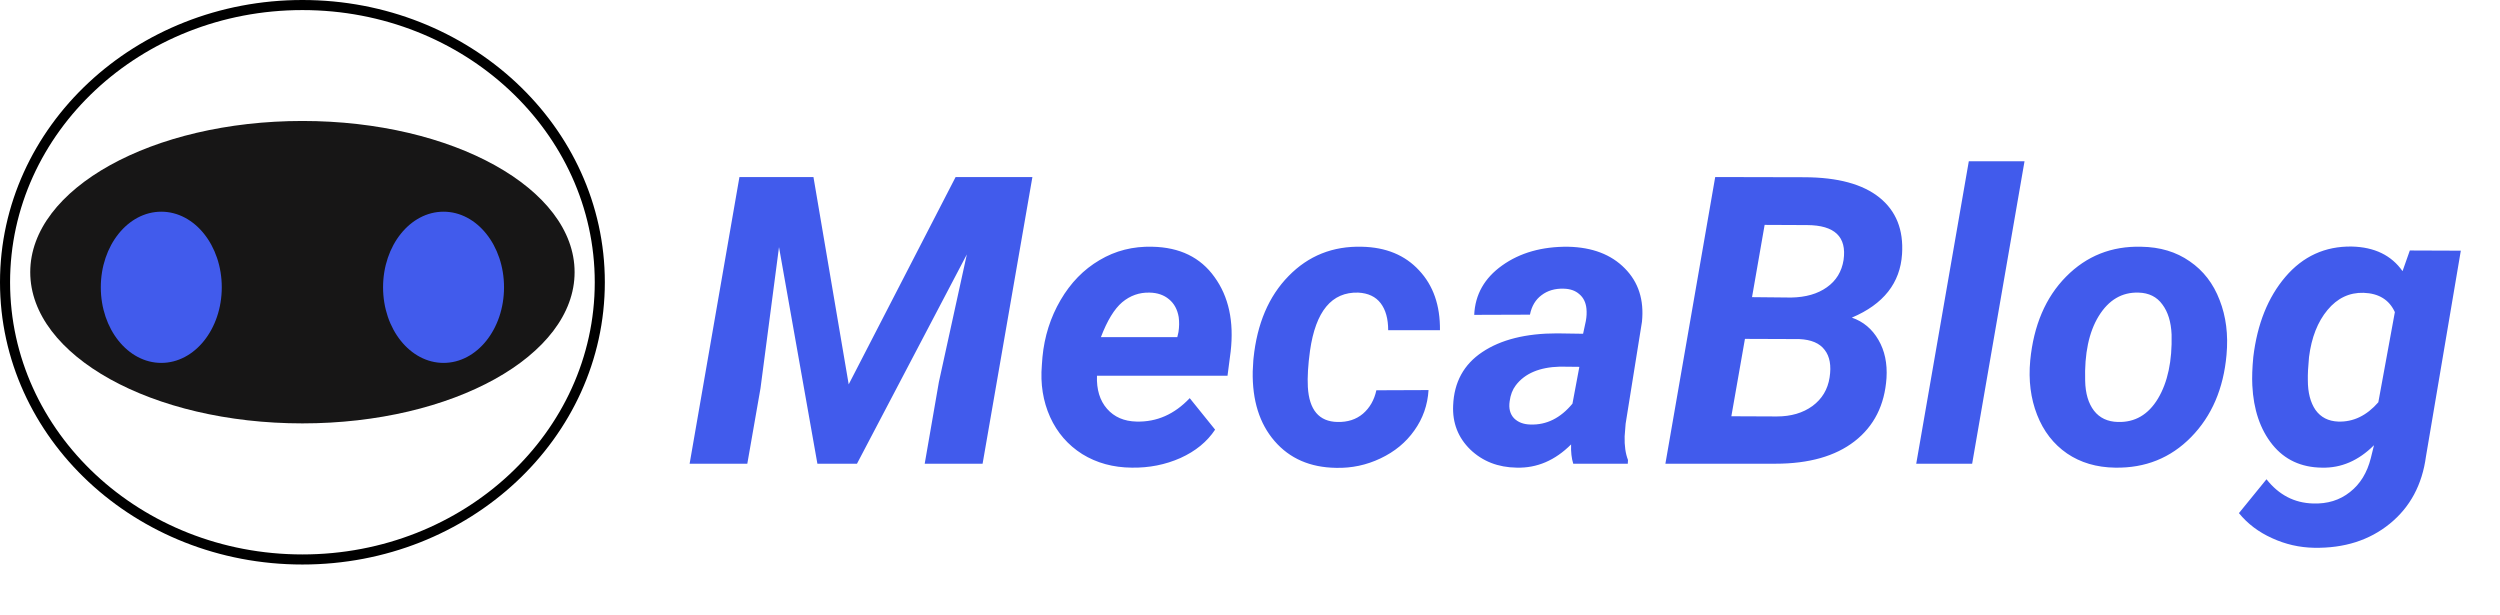 <svg width="248" height="61" viewBox="0 0 248 61" fill="none" xmlns="http://www.w3.org/2000/svg">
<path d="M80.695 17.562L84.191 38.129L94.797 17.562H102.414L97.473 46H91.731L93.137 37.895L95.91 25.238L85.012 46H81.086L77.277 24.516L75.441 38.52L74.133 46H68.41L73.352 17.562H80.695ZM112.277 46.391C110.428 46.378 108.788 45.928 107.355 45.043C105.936 44.145 104.875 42.921 104.172 41.371C103.469 39.809 103.195 38.09 103.352 36.215L103.41 35.434C103.605 33.376 104.204 31.488 105.207 29.77C106.21 28.051 107.499 26.729 109.074 25.805C110.65 24.867 112.395 24.424 114.309 24.477C117.03 24.529 119.087 25.531 120.48 27.484C121.887 29.424 122.421 31.885 122.082 34.867L121.77 37.27H108.82C108.768 38.637 109.1 39.73 109.816 40.551C110.533 41.371 111.509 41.794 112.746 41.82C114.751 41.872 116.509 41.098 118.02 39.496L120.539 42.621C119.745 43.819 118.599 44.757 117.102 45.434C115.604 46.098 113.996 46.417 112.277 46.391ZM114.035 29.027C113.02 29.001 112.115 29.32 111.32 29.984C110.539 30.648 109.836 31.801 109.211 33.441H116.789L116.906 32.934C116.984 32.413 116.991 31.918 116.926 31.449C116.796 30.694 116.477 30.108 115.969 29.691C115.461 29.262 114.816 29.04 114.035 29.027ZM132.668 41.859C133.684 41.885 134.53 41.612 135.207 41.039C135.884 40.453 136.327 39.678 136.535 38.715L141.711 38.695C141.62 40.18 141.151 41.514 140.305 42.699C139.471 43.884 138.352 44.809 136.945 45.473C135.552 46.137 134.081 46.449 132.531 46.41C129.966 46.371 127.935 45.486 126.438 43.754C124.94 42.022 124.217 39.717 124.27 36.84L124.328 35.766L124.348 35.551C124.699 32.113 125.858 29.392 127.824 27.387C129.79 25.369 132.219 24.398 135.109 24.477C137.492 24.529 139.38 25.31 140.773 26.82C142.18 28.318 142.87 30.297 142.844 32.758H137.707C137.707 31.625 137.46 30.733 136.965 30.082C136.47 29.431 135.728 29.079 134.738 29.027C132.108 28.949 130.513 30.87 129.953 34.789C129.758 36.208 129.686 37.406 129.738 38.383C129.868 40.661 130.845 41.82 132.668 41.859ZM156.066 46C155.897 45.466 155.826 44.828 155.852 44.086C154.263 45.675 152.466 46.443 150.461 46.391C148.612 46.365 147.076 45.766 145.852 44.594C144.641 43.409 144.074 41.95 144.152 40.219C144.243 37.914 145.207 36.15 147.043 34.926C148.892 33.689 151.366 33.07 154.465 33.07L157.043 33.109L157.316 31.84C157.395 31.41 157.414 31 157.375 30.609C157.31 29.997 157.076 29.522 156.672 29.184C156.281 28.832 155.76 28.65 155.109 28.637C154.25 28.611 153.521 28.826 152.922 29.281C152.323 29.724 151.939 30.369 151.77 31.215L146.242 31.234C146.333 29.216 147.258 27.582 149.016 26.332C150.786 25.069 152.967 24.451 155.559 24.477C157.954 24.529 159.829 25.245 161.184 26.625C162.538 27.992 163.104 29.756 162.883 31.918L161.262 42.035L161.164 43.285C161.138 44.21 161.249 44.991 161.496 45.629L161.477 46H156.066ZM151.828 42.113C153.417 42.165 154.803 41.475 155.988 40.043L156.672 36.391L154.758 36.371C152.727 36.423 151.262 37.042 150.363 38.227C150.038 38.656 149.836 39.184 149.758 39.809C149.654 40.512 149.797 41.072 150.188 41.488C150.591 41.892 151.138 42.1 151.828 42.113ZM165.207 46L170.148 17.562L179.016 17.582C182.31 17.595 184.784 18.266 186.438 19.594C188.091 20.922 188.84 22.79 188.684 25.199C188.501 28.077 186.841 30.18 183.703 31.508C184.836 31.898 185.715 32.634 186.34 33.715C186.965 34.783 187.232 36.046 187.141 37.504C186.958 40.186 185.904 42.276 183.977 43.773C182.062 45.258 179.445 46 176.125 46H165.207ZM173.098 33.617L171.75 41.293L176.262 41.312C177.668 41.312 178.846 40.967 179.797 40.277C180.747 39.574 181.314 38.63 181.496 37.445C181.678 36.273 181.516 35.362 181.008 34.711C180.513 34.047 179.673 33.689 178.488 33.637L173.098 33.617ZM173.801 29.477L177.688 29.516C179.133 29.49 180.311 29.151 181.223 28.5C182.147 27.849 182.701 26.944 182.883 25.785C183.208 23.494 182.004 22.341 179.27 22.328L175.051 22.309L173.801 29.477ZM195.637 46H190.09L195.305 16H200.832L195.637 46ZM212.414 24.477C214.276 24.503 215.878 24.984 217.219 25.922C218.573 26.846 219.562 28.129 220.188 29.77C220.826 31.397 221.053 33.207 220.871 35.199C220.572 38.559 219.4 41.28 217.355 43.363C215.324 45.434 212.811 46.443 209.816 46.391C207.98 46.365 206.392 45.896 205.051 44.984C203.71 44.06 202.72 42.784 202.082 41.156C201.444 39.529 201.216 37.732 201.398 35.766C201.737 32.276 202.922 29.503 204.953 27.445C206.984 25.388 209.471 24.398 212.414 24.477ZM206.848 37.777C206.874 39.027 207.167 40.017 207.727 40.746C208.286 41.462 209.074 41.833 210.09 41.859C211.783 41.911 213.111 41.137 214.074 39.535C215.038 37.921 215.487 35.805 215.422 33.188C215.37 31.938 215.064 30.941 214.504 30.199C213.957 29.444 213.169 29.053 212.141 29.027C210.5 28.975 209.185 29.75 208.195 31.352C207.219 32.94 206.77 35.082 206.848 37.777ZM223.527 35.414C223.918 32.146 224.979 29.496 226.711 27.465C228.456 25.421 230.65 24.418 233.293 24.457C235.546 24.509 237.225 25.323 238.332 26.898L239.055 24.848L244.113 24.867L240.656 45.277C240.279 48.09 239.081 50.316 237.062 51.957C235.044 53.598 232.544 54.392 229.562 54.34C228.104 54.314 226.711 53.995 225.383 53.383C224.055 52.784 222.961 51.957 222.102 50.902L224.836 47.543C226.06 49.092 227.596 49.893 229.445 49.945C230.878 49.997 232.102 49.62 233.117 48.812C234.133 48.018 234.823 46.892 235.188 45.434L235.5 44.164C233.964 45.7 232.238 46.443 230.324 46.391C228.267 46.365 226.633 45.603 225.422 44.105C224.211 42.595 223.547 40.635 223.43 38.227C223.391 37.432 223.423 36.495 223.527 35.414ZM228.938 37.719C228.938 38.943 229.191 39.926 229.699 40.668C230.22 41.397 230.969 41.781 231.945 41.82C233.443 41.872 234.771 41.234 235.93 39.906L237.57 30.961C237.01 29.737 235.975 29.099 234.465 29.047C233.059 29.008 231.867 29.574 230.891 30.746C229.914 31.918 229.302 33.474 229.055 35.414C228.964 36.365 228.924 37.133 228.938 37.719Z" fill="#415BEC"/>
<ellipse cx="30" cy="27" rx="27" ry="15" fill="#171616"/>
<ellipse cx="16" cy="28.5" rx="6" ry="7.5" fill="#415BEC"/>
<ellipse cx="44" cy="28.5" rx="6" ry="7.5" fill="#415BEC"/>
<path d="M59.5 28C59.5 43.156 46.325 55.5 30 55.5C13.675 55.5 0.5 43.156 0.5 28C0.5 12.844 13.675 0.5 30 0.5C46.325 0.5 59.5 12.844 59.5 28Z" stroke="black"/>
</svg>
